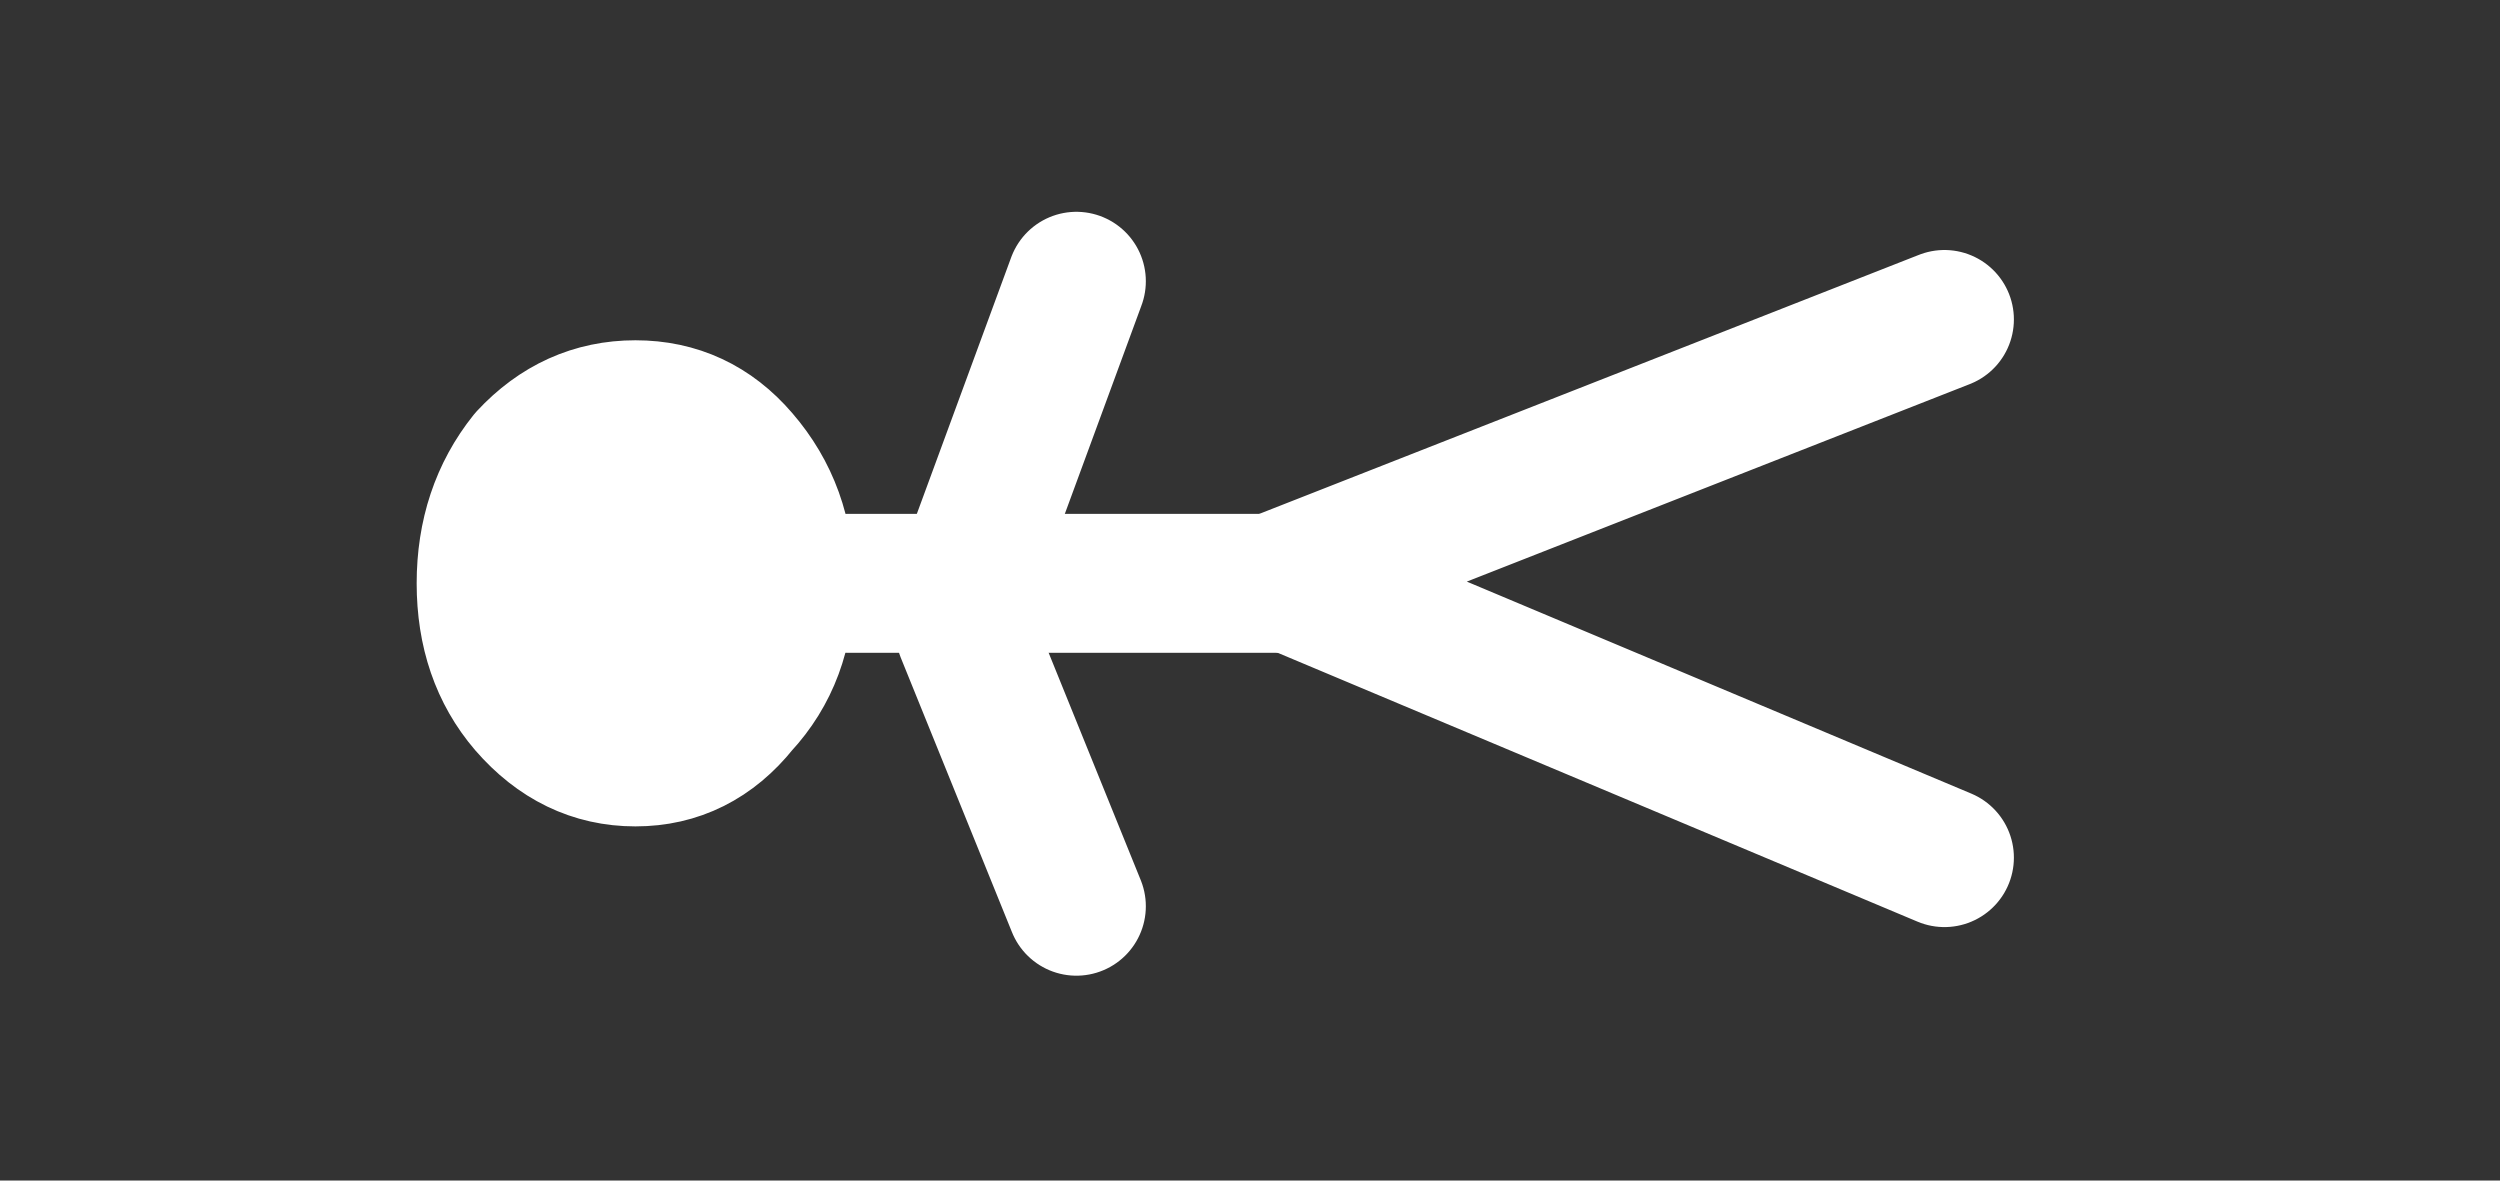 <?xml version="1.0" encoding="UTF-8" standalone="no"?>
<svg
   xmlns:dc="http://purl.org/dc/elements/1.1/"
   xmlns:cc="http://creativecommons.org/ns#"
   xmlns:rdf="http://www.w3.org/1999/02/22-rdf-syntax-ns#"
   xmlns:svg="http://www.w3.org/2000/svg"
   xmlns="http://www.w3.org/2000/svg"
   xmlns:xlink="http://www.w3.org/1999/xlink"
   xmlns:sodipodi="http://sodipodi.sourceforge.net/DTD/sodipodi-0.dtd"
   xmlns:inkscape="http://www.inkscape.org/namespaces/inkscape"
   height="17.0px"
   width="36.0px"
   version="1.1"
   id="svg112"
   sodipodi:docname="white-stickfigure.svg"
   inkscape:version="0.92.3 (2405546, 2018-03-11)">
  <rect width="100%" height="100%" fill="#333333" stroke="none"/>
  <sodipodi:namedview
     pagecolor="#ffffff"
     bordercolor="#666666"
     borderopacity="1"
     objecttolerance="10"
     gridtolerance="10"
     guidetolerance="10"
     inkscape:pageopacity="0"
     inkscape:pageshadow="2"
     inkscape:window-width="2560"
     inkscape:window-height="1380"
     id="namedview114"
     showgrid="false"
     inkscape:zoom="57.166667"
     inkscape:cx="18"
     inkscape:cy="8.5"
     inkscape:window-x="0"
     inkscape:window-y="31"
     inkscape:window-maximized="1"
     inkscape:current-layer="svg112" />
  <g
     transform="matrix(-1,0,0,1,18,8.5)"
     id="g99">
    <use
       height="17"
       transform="translate(-18,-8.5)"
       width="36"
       xlink:href="#shape0"
       id="use97"
       x="0"
       y="0" />
  </g>
  <defs
     id="defs110">
    <g
       id="shape0"
       transform="matrix(1.0, 0.0, 0.0, 1.0, 18.0, 8.5)">
      <path
         d="M18.0 -8.5 L18.0 8.5 -18.0 8.5 -18.0 -8.5 18.0 -8.5"
         fill="#35ff72"
         fill-opacity="0.0"
         fill-rule="evenodd"
         stroke="none"
         id="path101" />
      <path
         d="M7.35 -1.9 Q7.95 -2.6 8.85 -2.6 9.75 -2.6 10.4 -1.9 11.0 -1.15 11.0 -0.1 11.0 0.95 10.4 1.65 9.75 2.4 8.85 2.4 7.95 2.4 7.35 1.65 6.7 0.95 6.7 -0.1 6.7 -1.15 7.35 -1.9"
         fill="#ffffff"
         fill-rule="evenodd"
         stroke="none"
         id="path103" />
      <path
         d="M-10.0 -3.9 L-0.45 -0.15 -0.6 -0.1 -10.0 3.85 M4.1 -0.1 L2.5 -4.45 M7.35 -1.9 Q7.95 -2.6 8.85 -2.6 9.75 -2.6 10.4 -1.9 11.0 -1.15 11.0 -0.1 11.0 0.95 10.4 1.65 9.75 2.4 8.85 2.4 7.95 2.4 7.35 1.65 6.7 0.95 6.7 -0.1 6.7 -1.15 7.35 -1.9 M4.1 0.6 L2.5 4.55"
         fill="none"
         stroke="#ffffff"
         stroke-linecap="round"
         stroke-linejoin="round"
         stroke-width="2.0"
         id="path105" />
      <path
         d="M-0.6 -0.1 L4.1 -0.1 M5.8 -0.1 L4.1 -0.1"
         fill="none"
         stroke="#ffffff"
         stroke-linecap="round"
         stroke-linejoin="round"
         stroke-width="2.0"
         id="path107" />
    </g>
  </defs>
</svg>
